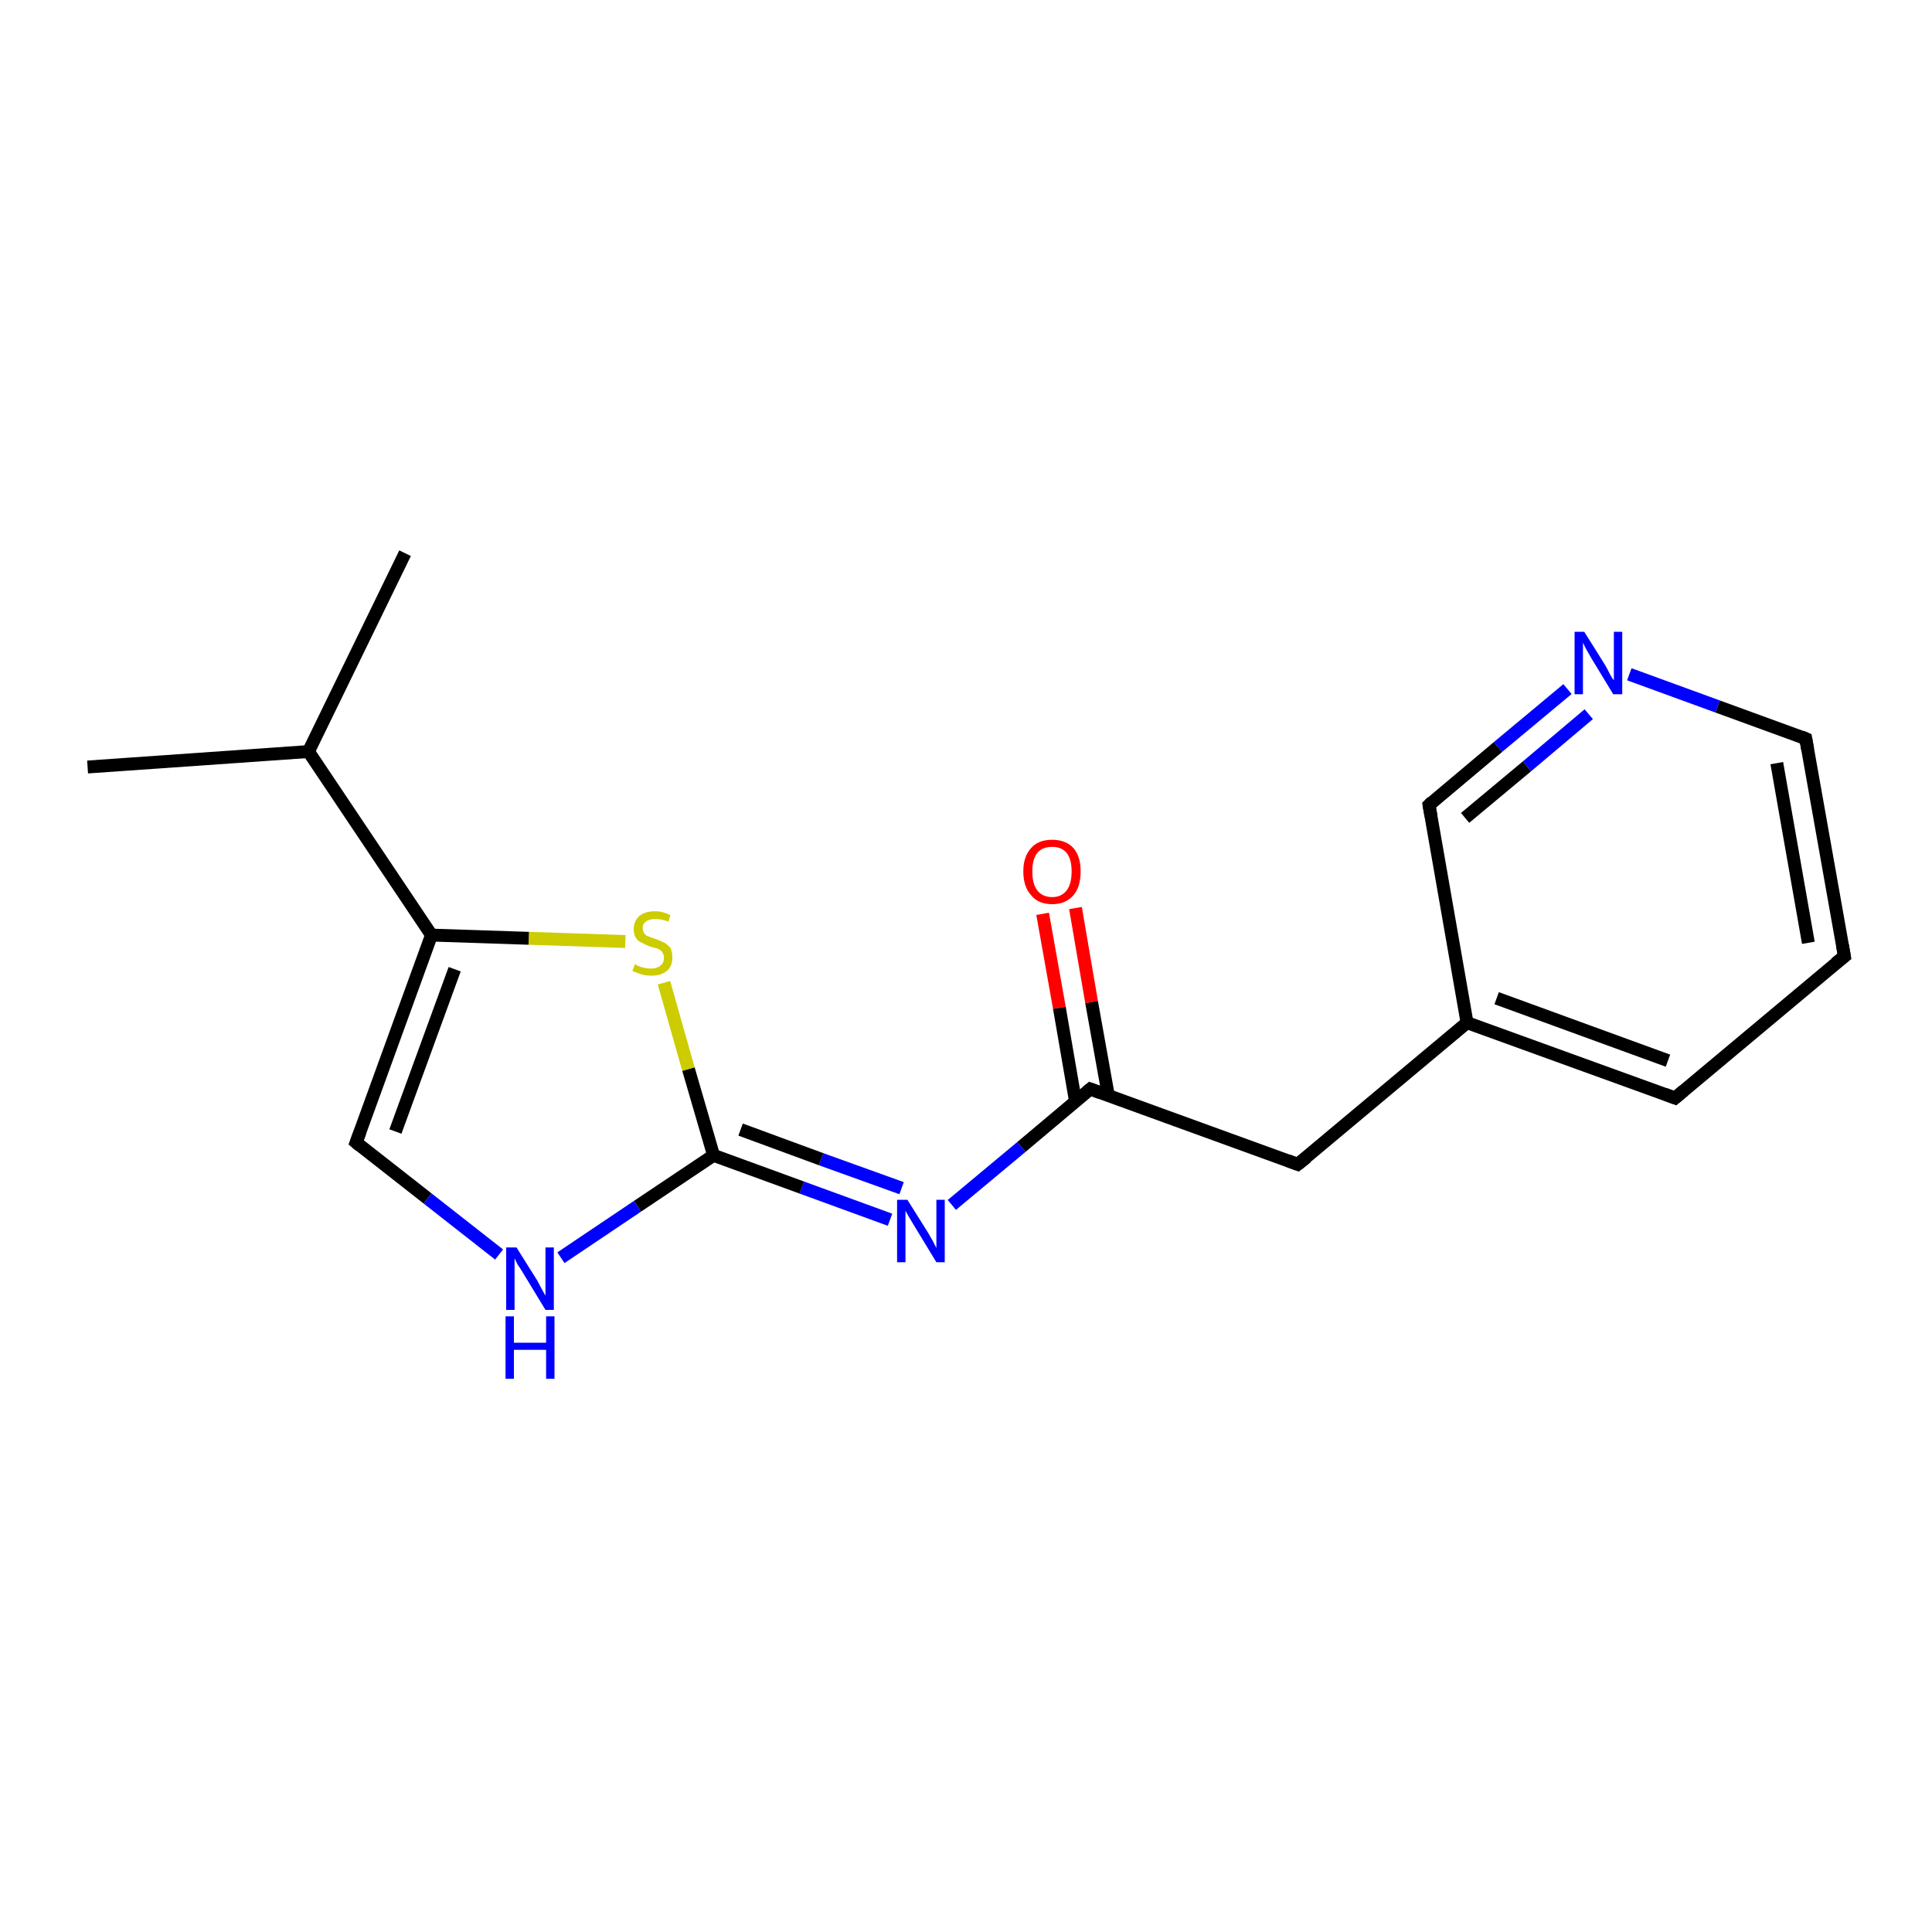 <?xml version='1.0' encoding='iso-8859-1'?>
<svg version='1.1' baseProfile='full'
              xmlns='http://www.w3.org/2000/svg'
                      xmlns:rdkit='http://www.rdkit.org/xml'
                      xmlns:xlink='http://www.w3.org/1999/xlink'
                  xml:space='preserve'
width='300px' height='300px' viewBox='0 0 300 300'>
<!-- END OF HEADER -->
<rect style='opacity:1.0;fill:#FFFFFF;stroke:none' width='300.0' height='300.0' x='0.0' y='0.0'> </rect>
<path class='bond-0 atom-0 atom-1' d='M 167.0,141.0 L 169.5,155.6' style='fill:none;fill-rule:evenodd;stroke:#FF0000;stroke-width:2.0px;stroke-linecap:butt;stroke-linejoin:miter;stroke-opacity:1' />
<path class='bond-0 atom-0 atom-1' d='M 169.5,155.6 L 172.1,170.1' style='fill:none;fill-rule:evenodd;stroke:#000000;stroke-width:2.0px;stroke-linecap:butt;stroke-linejoin:miter;stroke-opacity:1' />
<path class='bond-0 atom-0 atom-1' d='M 161.9,141.9 L 164.5,156.5' style='fill:none;fill-rule:evenodd;stroke:#FF0000;stroke-width:2.0px;stroke-linecap:butt;stroke-linejoin:miter;stroke-opacity:1' />
<path class='bond-0 atom-0 atom-1' d='M 164.5,156.5 L 167.0,171.0' style='fill:none;fill-rule:evenodd;stroke:#000000;stroke-width:2.0px;stroke-linecap:butt;stroke-linejoin:miter;stroke-opacity:1' />
<path class='bond-1 atom-1 atom-2' d='M 169.3,169.1 L 158.6,178.1' style='fill:none;fill-rule:evenodd;stroke:#000000;stroke-width:2.0px;stroke-linecap:butt;stroke-linejoin:miter;stroke-opacity:1' />
<path class='bond-1 atom-1 atom-2' d='M 158.6,178.1 L 147.8,187.1' style='fill:none;fill-rule:evenodd;stroke:#0000FF;stroke-width:2.0px;stroke-linecap:butt;stroke-linejoin:miter;stroke-opacity:1' />
<path class='bond-2 atom-2 atom-3' d='M 138.2,189.4 L 124.5,184.4' style='fill:none;fill-rule:evenodd;stroke:#0000FF;stroke-width:2.0px;stroke-linecap:butt;stroke-linejoin:miter;stroke-opacity:1' />
<path class='bond-2 atom-2 atom-3' d='M 124.5,184.4 L 110.8,179.4' style='fill:none;fill-rule:evenodd;stroke:#000000;stroke-width:2.0px;stroke-linecap:butt;stroke-linejoin:miter;stroke-opacity:1' />
<path class='bond-2 atom-2 atom-3' d='M 140.0,184.5 L 127.5,180.0' style='fill:none;fill-rule:evenodd;stroke:#0000FF;stroke-width:2.0px;stroke-linecap:butt;stroke-linejoin:miter;stroke-opacity:1' />
<path class='bond-2 atom-2 atom-3' d='M 127.5,180.0 L 115.0,175.4' style='fill:none;fill-rule:evenodd;stroke:#000000;stroke-width:2.0px;stroke-linecap:butt;stroke-linejoin:miter;stroke-opacity:1' />
<path class='bond-3 atom-3 atom-4' d='M 110.8,179.4 L 106.9,166.0' style='fill:none;fill-rule:evenodd;stroke:#000000;stroke-width:2.0px;stroke-linecap:butt;stroke-linejoin:miter;stroke-opacity:1' />
<path class='bond-3 atom-3 atom-4' d='M 106.9,166.0 L 103.1,152.6' style='fill:none;fill-rule:evenodd;stroke:#CCCC00;stroke-width:2.0px;stroke-linecap:butt;stroke-linejoin:miter;stroke-opacity:1' />
<path class='bond-4 atom-4 atom-5' d='M 97.1,146.2 L 82.1,145.7' style='fill:none;fill-rule:evenodd;stroke:#CCCC00;stroke-width:2.0px;stroke-linecap:butt;stroke-linejoin:miter;stroke-opacity:1' />
<path class='bond-4 atom-4 atom-5' d='M 82.1,145.7 L 67.0,145.2' style='fill:none;fill-rule:evenodd;stroke:#000000;stroke-width:2.0px;stroke-linecap:butt;stroke-linejoin:miter;stroke-opacity:1' />
<path class='bond-5 atom-5 atom-6' d='M 67.0,145.2 L 55.3,177.4' style='fill:none;fill-rule:evenodd;stroke:#000000;stroke-width:2.0px;stroke-linecap:butt;stroke-linejoin:miter;stroke-opacity:1' />
<path class='bond-5 atom-5 atom-6' d='M 70.6,150.5 L 61.4,175.7' style='fill:none;fill-rule:evenodd;stroke:#000000;stroke-width:2.0px;stroke-linecap:butt;stroke-linejoin:miter;stroke-opacity:1' />
<path class='bond-6 atom-6 atom-7' d='M 55.3,177.4 L 66.4,186.1' style='fill:none;fill-rule:evenodd;stroke:#000000;stroke-width:2.0px;stroke-linecap:butt;stroke-linejoin:miter;stroke-opacity:1' />
<path class='bond-6 atom-6 atom-7' d='M 66.4,186.1 L 77.5,194.8' style='fill:none;fill-rule:evenodd;stroke:#0000FF;stroke-width:2.0px;stroke-linecap:butt;stroke-linejoin:miter;stroke-opacity:1' />
<path class='bond-7 atom-5 atom-8' d='M 67.0,145.2 L 47.9,116.7' style='fill:none;fill-rule:evenodd;stroke:#000000;stroke-width:2.0px;stroke-linecap:butt;stroke-linejoin:miter;stroke-opacity:1' />
<path class='bond-8 atom-8 atom-9' d='M 47.9,116.7 L 62.9,85.9' style='fill:none;fill-rule:evenodd;stroke:#000000;stroke-width:2.0px;stroke-linecap:butt;stroke-linejoin:miter;stroke-opacity:1' />
<path class='bond-9 atom-8 atom-10' d='M 47.9,116.7 L 13.6,119.1' style='fill:none;fill-rule:evenodd;stroke:#000000;stroke-width:2.0px;stroke-linecap:butt;stroke-linejoin:miter;stroke-opacity:1' />
<path class='bond-10 atom-1 atom-11' d='M 169.3,169.1 L 201.5,180.8' style='fill:none;fill-rule:evenodd;stroke:#000000;stroke-width:2.0px;stroke-linecap:butt;stroke-linejoin:miter;stroke-opacity:1' />
<path class='bond-11 atom-11 atom-12' d='M 201.5,180.8 L 227.8,158.8' style='fill:none;fill-rule:evenodd;stroke:#000000;stroke-width:2.0px;stroke-linecap:butt;stroke-linejoin:miter;stroke-opacity:1' />
<path class='bond-12 atom-12 atom-13' d='M 227.8,158.8 L 260.1,170.5' style='fill:none;fill-rule:evenodd;stroke:#000000;stroke-width:2.0px;stroke-linecap:butt;stroke-linejoin:miter;stroke-opacity:1' />
<path class='bond-12 atom-12 atom-13' d='M 232.4,155.0 L 259.0,164.7' style='fill:none;fill-rule:evenodd;stroke:#000000;stroke-width:2.0px;stroke-linecap:butt;stroke-linejoin:miter;stroke-opacity:1' />
<path class='bond-13 atom-13 atom-14' d='M 260.1,170.5 L 286.4,148.5' style='fill:none;fill-rule:evenodd;stroke:#000000;stroke-width:2.0px;stroke-linecap:butt;stroke-linejoin:miter;stroke-opacity:1' />
<path class='bond-14 atom-14 atom-15' d='M 286.4,148.5 L 280.4,114.7' style='fill:none;fill-rule:evenodd;stroke:#000000;stroke-width:2.0px;stroke-linecap:butt;stroke-linejoin:miter;stroke-opacity:1' />
<path class='bond-14 atom-14 atom-15' d='M 280.8,146.4 L 275.9,118.5' style='fill:none;fill-rule:evenodd;stroke:#000000;stroke-width:2.0px;stroke-linecap:butt;stroke-linejoin:miter;stroke-opacity:1' />
<path class='bond-15 atom-15 atom-16' d='M 280.4,114.7 L 266.7,109.7' style='fill:none;fill-rule:evenodd;stroke:#000000;stroke-width:2.0px;stroke-linecap:butt;stroke-linejoin:miter;stroke-opacity:1' />
<path class='bond-15 atom-15 atom-16' d='M 266.7,109.7 L 253.0,104.7' style='fill:none;fill-rule:evenodd;stroke:#0000FF;stroke-width:2.0px;stroke-linecap:butt;stroke-linejoin:miter;stroke-opacity:1' />
<path class='bond-16 atom-16 atom-17' d='M 243.4,107.0 L 232.6,116.0' style='fill:none;fill-rule:evenodd;stroke:#0000FF;stroke-width:2.0px;stroke-linecap:butt;stroke-linejoin:miter;stroke-opacity:1' />
<path class='bond-16 atom-16 atom-17' d='M 232.6,116.0 L 221.9,125.0' style='fill:none;fill-rule:evenodd;stroke:#000000;stroke-width:2.0px;stroke-linecap:butt;stroke-linejoin:miter;stroke-opacity:1' />
<path class='bond-16 atom-16 atom-17' d='M 246.7,110.9 L 237.1,119.0' style='fill:none;fill-rule:evenodd;stroke:#0000FF;stroke-width:2.0px;stroke-linecap:butt;stroke-linejoin:miter;stroke-opacity:1' />
<path class='bond-16 atom-16 atom-17' d='M 237.1,119.0 L 227.5,127.0' style='fill:none;fill-rule:evenodd;stroke:#000000;stroke-width:2.0px;stroke-linecap:butt;stroke-linejoin:miter;stroke-opacity:1' />
<path class='bond-17 atom-7 atom-3' d='M 87.1,195.3 L 99.0,187.3' style='fill:none;fill-rule:evenodd;stroke:#0000FF;stroke-width:2.0px;stroke-linecap:butt;stroke-linejoin:miter;stroke-opacity:1' />
<path class='bond-17 atom-7 atom-3' d='M 99.0,187.3 L 110.8,179.4' style='fill:none;fill-rule:evenodd;stroke:#000000;stroke-width:2.0px;stroke-linecap:butt;stroke-linejoin:miter;stroke-opacity:1' />
<path class='bond-18 atom-17 atom-12' d='M 221.9,125.0 L 227.8,158.8' style='fill:none;fill-rule:evenodd;stroke:#000000;stroke-width:2.0px;stroke-linecap:butt;stroke-linejoin:miter;stroke-opacity:1' />
<path d='M 168.8,169.5 L 169.3,169.1 L 170.9,169.7' style='fill:none;stroke:#000000;stroke-width:2.0px;stroke-linecap:butt;stroke-linejoin:miter;stroke-opacity:1;' />
<path d='M 55.9,175.8 L 55.3,177.4 L 55.9,177.9' style='fill:none;stroke:#000000;stroke-width:2.0px;stroke-linecap:butt;stroke-linejoin:miter;stroke-opacity:1;' />
<path d='M 199.9,180.2 L 201.5,180.8 L 202.9,179.7' style='fill:none;stroke:#000000;stroke-width:2.0px;stroke-linecap:butt;stroke-linejoin:miter;stroke-opacity:1;' />
<path d='M 258.5,169.9 L 260.1,170.5 L 261.4,169.4' style='fill:none;stroke:#000000;stroke-width:2.0px;stroke-linecap:butt;stroke-linejoin:miter;stroke-opacity:1;' />
<path d='M 285.0,149.6 L 286.4,148.5 L 286.1,146.8' style='fill:none;stroke:#000000;stroke-width:2.0px;stroke-linecap:butt;stroke-linejoin:miter;stroke-opacity:1;' />
<path d='M 280.7,116.4 L 280.4,114.7 L 279.7,114.4' style='fill:none;stroke:#000000;stroke-width:2.0px;stroke-linecap:butt;stroke-linejoin:miter;stroke-opacity:1;' />
<path d='M 222.4,124.5 L 221.9,125.0 L 222.2,126.7' style='fill:none;stroke:#000000;stroke-width:2.0px;stroke-linecap:butt;stroke-linejoin:miter;stroke-opacity:1;' />
<path class='atom-0' d='M 158.9 135.3
Q 158.9 133.0, 160.1 131.7
Q 161.2 130.4, 163.4 130.4
Q 165.5 130.4, 166.7 131.7
Q 167.8 133.0, 167.8 135.3
Q 167.8 137.7, 166.7 139.0
Q 165.5 140.4, 163.4 140.4
Q 161.2 140.4, 160.1 139.0
Q 158.9 137.7, 158.9 135.3
M 163.4 139.3
Q 164.8 139.3, 165.6 138.3
Q 166.4 137.3, 166.4 135.3
Q 166.4 133.4, 165.6 132.4
Q 164.8 131.5, 163.4 131.5
Q 161.9 131.5, 161.1 132.4
Q 160.3 133.4, 160.3 135.3
Q 160.3 137.3, 161.1 138.3
Q 161.9 139.3, 163.4 139.3
' fill='#FF0000'/>
<path class='atom-2' d='M 140.9 186.3
L 144.1 191.4
Q 144.4 191.9, 144.9 192.8
Q 145.4 193.8, 145.4 193.8
L 145.4 186.3
L 146.7 186.3
L 146.7 196.0
L 145.4 196.0
L 142.0 190.4
Q 141.6 189.7, 141.1 188.9
Q 140.7 188.2, 140.6 188.0
L 140.6 196.0
L 139.3 196.0
L 139.3 186.3
L 140.9 186.3
' fill='#0000FF'/>
<path class='atom-4' d='M 98.6 149.7
Q 98.7 149.8, 99.1 150.0
Q 99.6 150.2, 100.1 150.3
Q 100.6 150.4, 101.1 150.4
Q 102.0 150.4, 102.6 149.9
Q 103.1 149.5, 103.1 148.7
Q 103.1 148.2, 102.8 147.8
Q 102.6 147.5, 102.1 147.3
Q 101.7 147.2, 101.0 147.0
Q 100.2 146.7, 99.7 146.4
Q 99.1 146.2, 98.8 145.7
Q 98.4 145.2, 98.4 144.3
Q 98.4 143.1, 99.2 142.3
Q 100.1 141.5, 101.7 141.5
Q 102.9 141.5, 104.1 142.1
L 103.8 143.1
Q 102.6 142.7, 101.8 142.7
Q 100.8 142.7, 100.3 143.1
Q 99.8 143.4, 99.8 144.1
Q 99.8 144.6, 100.1 145.0
Q 100.3 145.3, 100.7 145.4
Q 101.1 145.6, 101.8 145.8
Q 102.6 146.1, 103.2 146.4
Q 103.7 146.7, 104.1 147.2
Q 104.4 147.8, 104.4 148.7
Q 104.4 150.1, 103.5 150.8
Q 102.6 151.5, 101.2 151.5
Q 100.3 151.5, 99.6 151.3
Q 99.0 151.1, 98.2 150.8
L 98.6 149.7
' fill='#CCCC00'/>
<path class='atom-7' d='M 80.2 193.7
L 83.4 198.8
Q 83.7 199.4, 84.2 200.3
Q 84.7 201.2, 84.7 201.2
L 84.7 193.7
L 86.0 193.7
L 86.0 203.4
L 84.7 203.4
L 81.3 197.8
Q 80.9 197.1, 80.4 196.4
Q 80.0 195.6, 79.9 195.4
L 79.9 203.4
L 78.6 203.4
L 78.6 193.7
L 80.2 193.7
' fill='#0000FF'/>
<path class='atom-7' d='M 78.5 204.4
L 79.8 204.4
L 79.8 208.5
L 84.8 208.5
L 84.8 204.4
L 86.1 204.4
L 86.1 214.1
L 84.8 214.1
L 84.8 209.6
L 79.8 209.6
L 79.8 214.1
L 78.5 214.1
L 78.5 204.4
' fill='#0000FF'/>
<path class='atom-16' d='M 246.0 98.1
L 249.2 103.2
Q 249.5 103.7, 250.0 104.7
Q 250.5 105.6, 250.6 105.6
L 250.6 98.1
L 251.9 98.1
L 251.9 107.8
L 250.5 107.8
L 247.1 102.2
Q 246.7 101.5, 246.3 100.8
Q 245.9 100.0, 245.8 99.8
L 245.8 107.8
L 244.5 107.8
L 244.5 98.1
L 246.0 98.1
' fill='#0000FF'/>
</svg>
